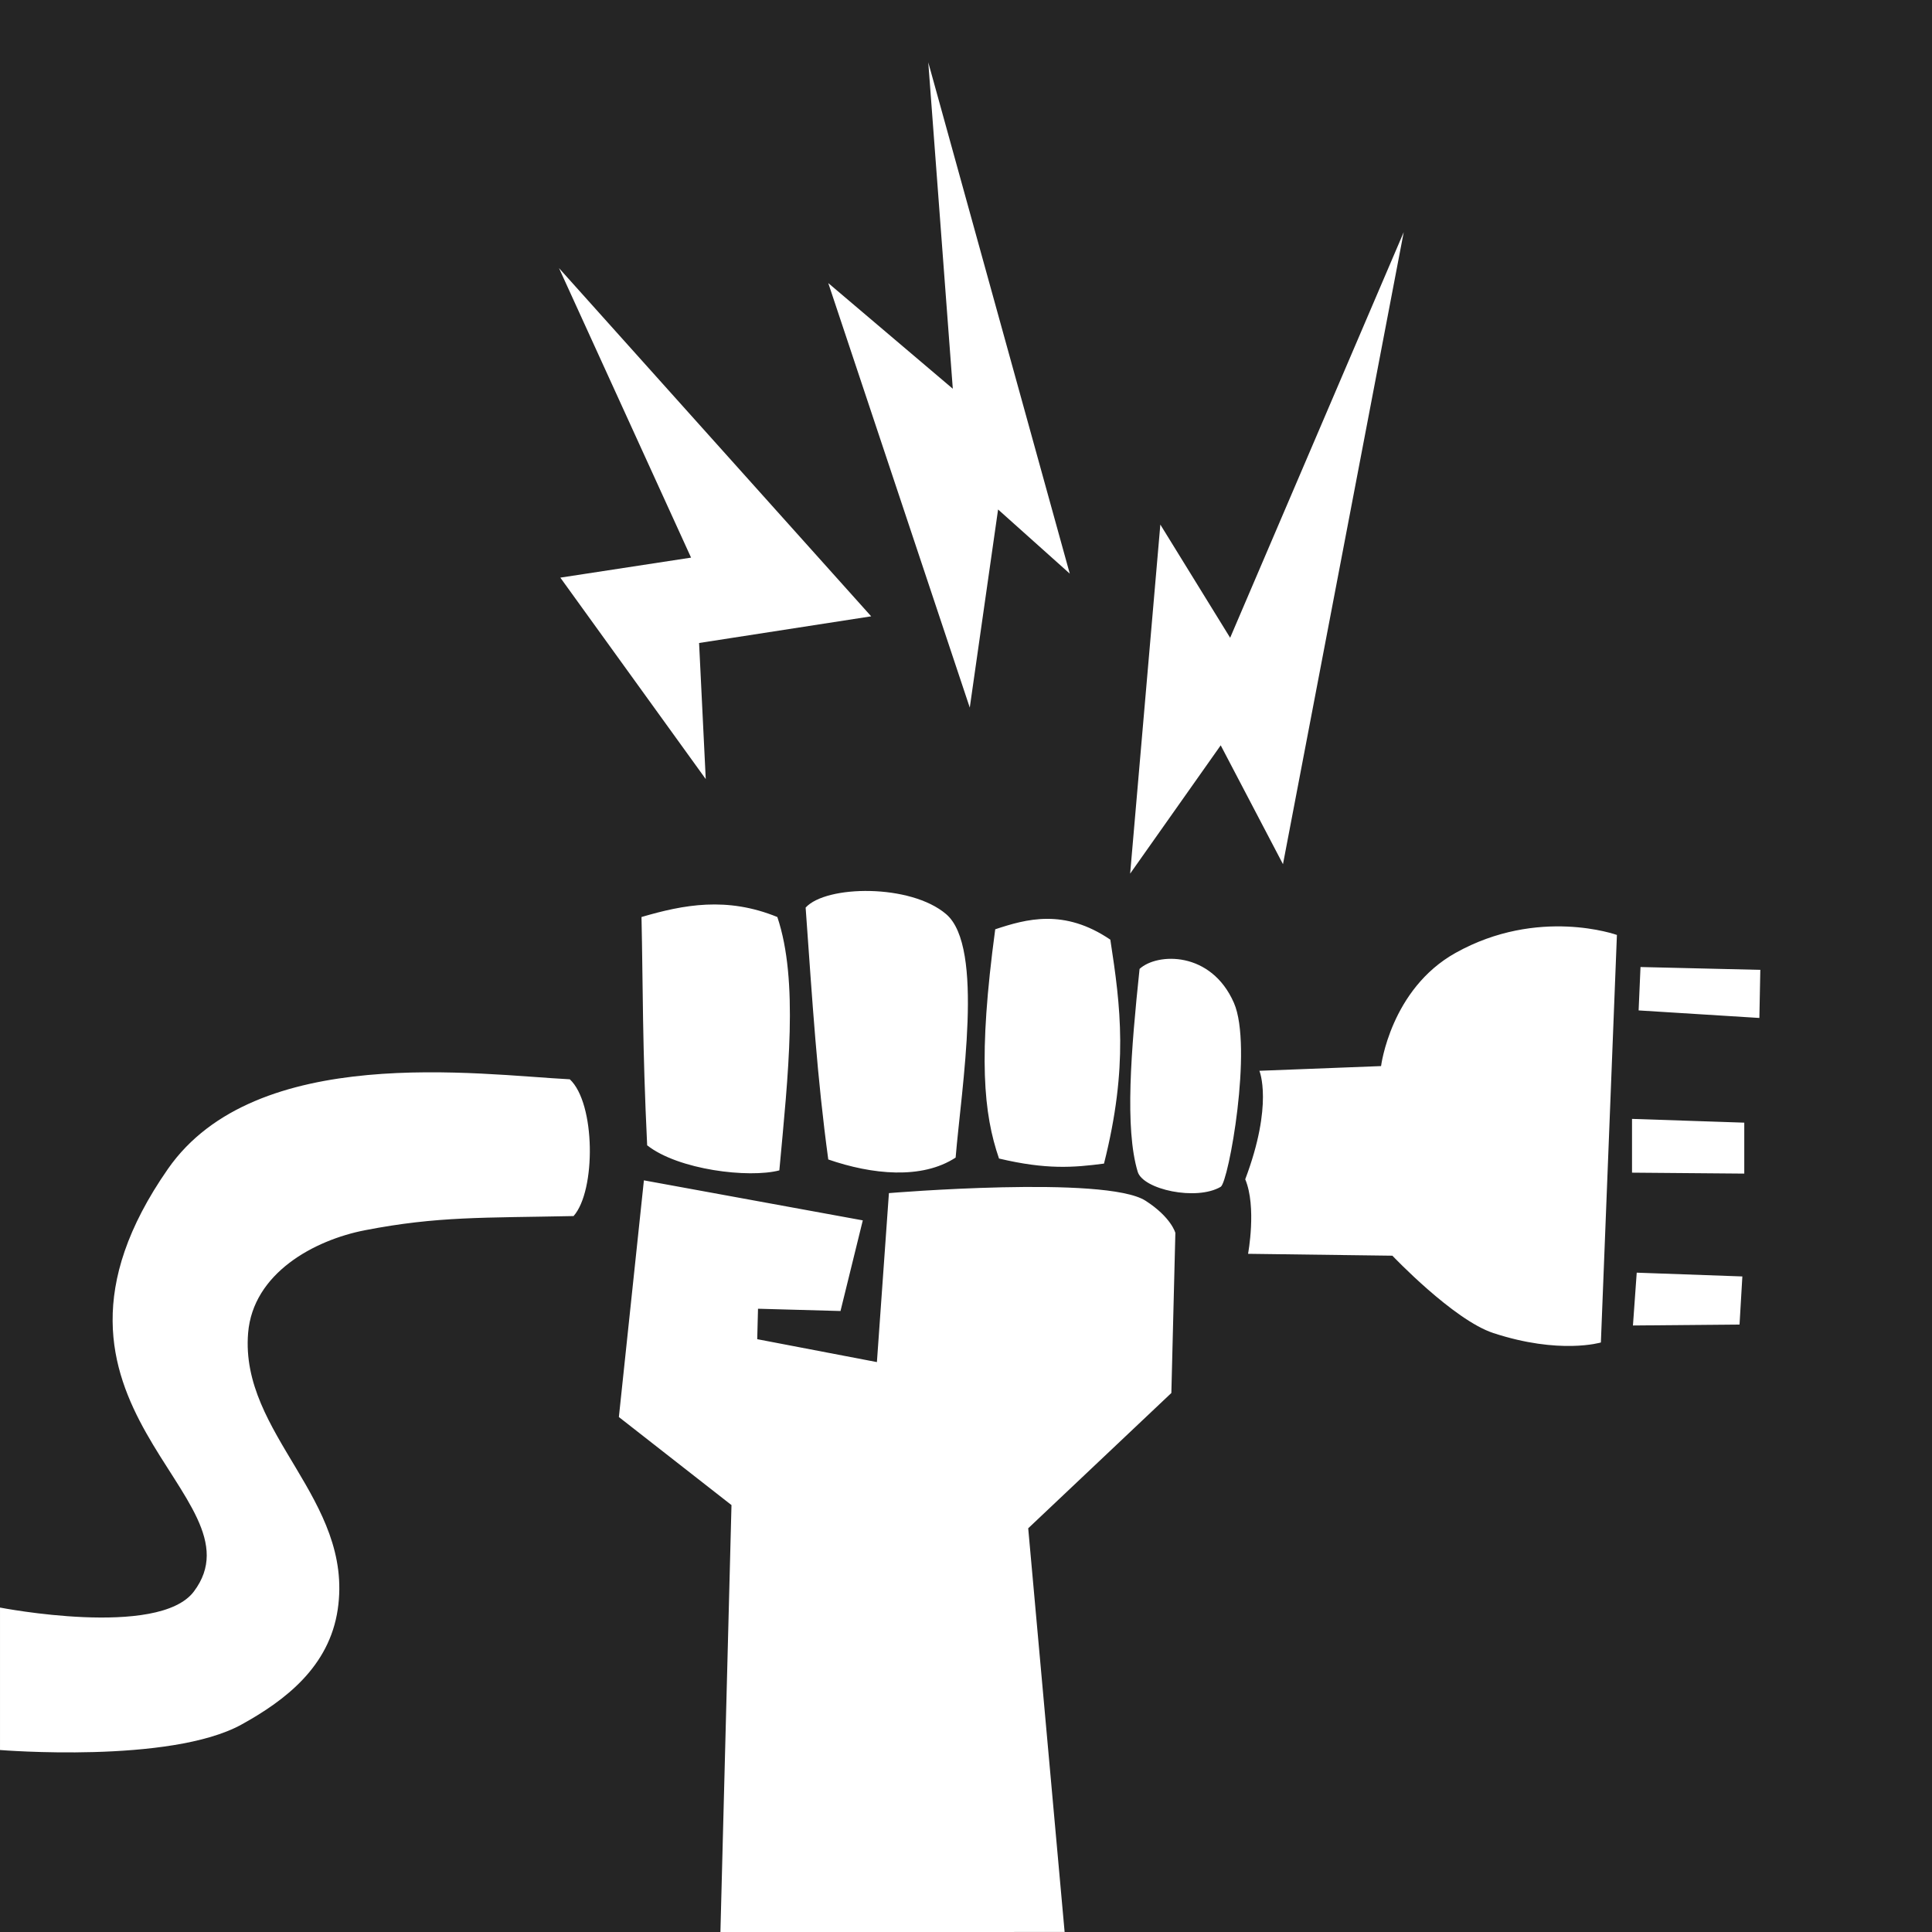 <?xml version="1.0" encoding="UTF-8" standalone="no"?>
<!-- Created with Inkscape (http://www.inkscape.org/) -->

<svg
   xmlns:dc="http://purl.org/dc/elements/1.1/"
   xmlns:cc="http://creativecommons.org/ns#"
   xmlns:rdf="http://www.w3.org/1999/02/22-rdf-syntax-ns#"
   xmlns:svg="http://www.w3.org/2000/svg"
   xmlns="http://www.w3.org/2000/svg"
   xmlns:sodipodi="http://sodipodi.sourceforge.net/DTD/sodipodi-0.dtd"
   xmlns:inkscape="http://www.inkscape.org/namespaces/inkscape"
   width="135.467mm"
   height="135.467mm"
   viewBox="0 0 135.467 135.467"
   version="1.1"
   id="svg8"
   inkscape:version="0.92.2 5c3e80d, 2017-08-06"
   sodipodi:docname="logo_interferencias_byn.svg">
  <defs
     id="defs2" />
  <sodipodi:namedview
     id="base"
     pagecolor="#ffffff"
     bordercolor="#666666"
     borderopacity="1.0"
     inkscape:pageopacity="0.0"
     inkscape:pageshadow="2"
     inkscape:zoom="1.342404"
     inkscape:cx="338.11815"
     inkscape:cy="231.24357"
     inkscape:document-units="mm"
     inkscape:current-layer="layer2"
     showgrid="false"
     inkscape:lockguides="false"
     showguides="true"
     inkscape:guide-bbox="true"
     inkscape:snap-bbox="true"
     inkscape:bbox-paths="true"
     inkscape:snap-text-baseline="true"
     inkscape:snap-bbox-edge-midpoints="false"
     inkscape:snap-page="true"
     inkscape:window-width="1920"
     inkscape:window-height="1015"
     inkscape:window-x="0"
     inkscape:window-y="0"
     inkscape:window-maximized="1">
    <inkscape:grid
       type="xygrid"
       id="grid4588" />
  </sodipodi:namedview>
  <g
     inkscape:groupmode="layer"
     id="layer2"
     inkscape:label="vectorial"
     style="display:inline">
    <g
       id="g817">
      <rect
         y="-5.5948894e-06"
         x="0"
         height="135.467"
         width="135.467"
         id="rect4746"
         style="opacity:1;fill:#252525;fill-opacity:1;fill-rule:nonzero;stroke:none;stroke-width:1.008;stroke-linecap:round;stroke-linejoin:round;stroke-miterlimit:4;stroke-dasharray:none;stroke-opacity:1" />
      <path
         sodipodi:nodetypes="ccccccccccscccccccssssccssccccccccccccccccccccsccscccssscccccccsccccccccccccccccccccccccccccc"
         inkscape:connector-curvature="0"
         d="m 50.514,135.467 0.776,-29.934 -7.896,-6.174 1.755,-16.596 15.348,2.806 -1.563,6.356 -5.784,-0.16 -0.055,2.135 8.392,1.606 0.842,-11.848 c 0,0 15.193,-1.265 17.993,0.534 1.807,1.161 2.092,2.256 2.092,2.256 l -0.281,11.225 -10.037,9.487 2.553,28.305 z M 39.952,75.676 c 1.81,1.68 1.845,7.812 0.265,9.591 -6.34,0.132 -9.532,0.007 -14.618,0.992 -3.574,0.692 -7.859,3.017 -8.202,7.21 -0.582,7.103 7.425,11.662 6.284,19.381 -0.594,4.018 -3.677,6.376 -6.747,8.07 -5.009,2.764 -16.933,1.786 -16.933,1.786 v -9.988 c 0,0 11.113,2.164 13.591,-1.124 5.072,-6.73 -13.372,-13.038 -1.817,-29.633 6.164,-8.853 21.804,-6.61 28.178,-6.284 z m 74.811,13.56 -0.265,3.704 7.474,-0.066 0.198,-3.373 z M 114.433,78.454 v 3.77 l 7.871,0.066 -4e-5,-3.572 z m 0.595,-10.649 -0.132,3.043 8.467,0.529 0.066,-3.373 z m -26.723,7.276 c 0,0 0.995,2.339 -0.992,7.607 0.813,1.945 0.198,5.226 0.198,5.226 l 10.12,0.132 c 0,0 4.279,4.506 7.078,5.424 4.655,1.527 7.541,0.661 7.541,0.661 l 1.124,-28.575 c 0,0 -5.505,-1.984 -11.311,1.257 -4.553,2.541 -5.226,7.938 -5.226,7.938 z m -8.401,-7.144 c 1.233,-1.134 5.016,-1.27 6.615,2.381 1.339,3.057 -0.373,12.572 -0.926,12.898 -1.698,1.002 -5.446,0.192 -5.821,-1.058 -0.914,-3.049 -0.47,-8.504 0.132,-14.221 z M 69.784,65.159 c 2.166,-0.716 4.824,-1.477 8.07,0.728 0.722,4.694 1.272,8.902 -0.444,15.701 -2.135,0.281 -4.05,0.434 -7.362,-0.355 -1.077,-3.133 -1.477,-7.094 -0.265,-16.073 z M 56.489,63.638 c 1.434,-1.58 7.358,-1.676 9.856,0.463 2.699,2.311 1.07,12.139 0.661,17.066 -2.375,1.553 -5.876,1.189 -8.93,0.132 -0.791,-5.827 -1.093,-10.774 -1.587,-17.661 z m -11.509,0.661 c 0.108,4.943 0.055,8.924 0.397,16.007 2.182,1.724 7.122,2.316 9.268,1.759 0.62,-6.735 1.361,-13.292 -0.14,-17.766 -3.54,-1.442 -6.56,-0.87 -9.525,0 z m 36.38,-27.517 -2.117,24.474 6.35,-8.996 4.366,8.334 8.467,-44.318 -12.171,28.443 z M 58.076,19.849 67.998,49.615 69.983,35.724 75.01,40.222 65.088,4.371 66.808,27.258 Z M 49.485,54.627 39.289,40.502 48.456,39.099 39.195,18.799 61.085,43.215 49.018,45.085 Z"
         style="display:inline;fill:#ffffff;fill-opacity:1;fill-rule:evenodd;stroke:none;stroke-width:0.265px;stroke-linecap:butt;stroke-linejoin:miter;stroke-opacity:1"
         id="path4614" />
    </g>
  </g>
</svg>
